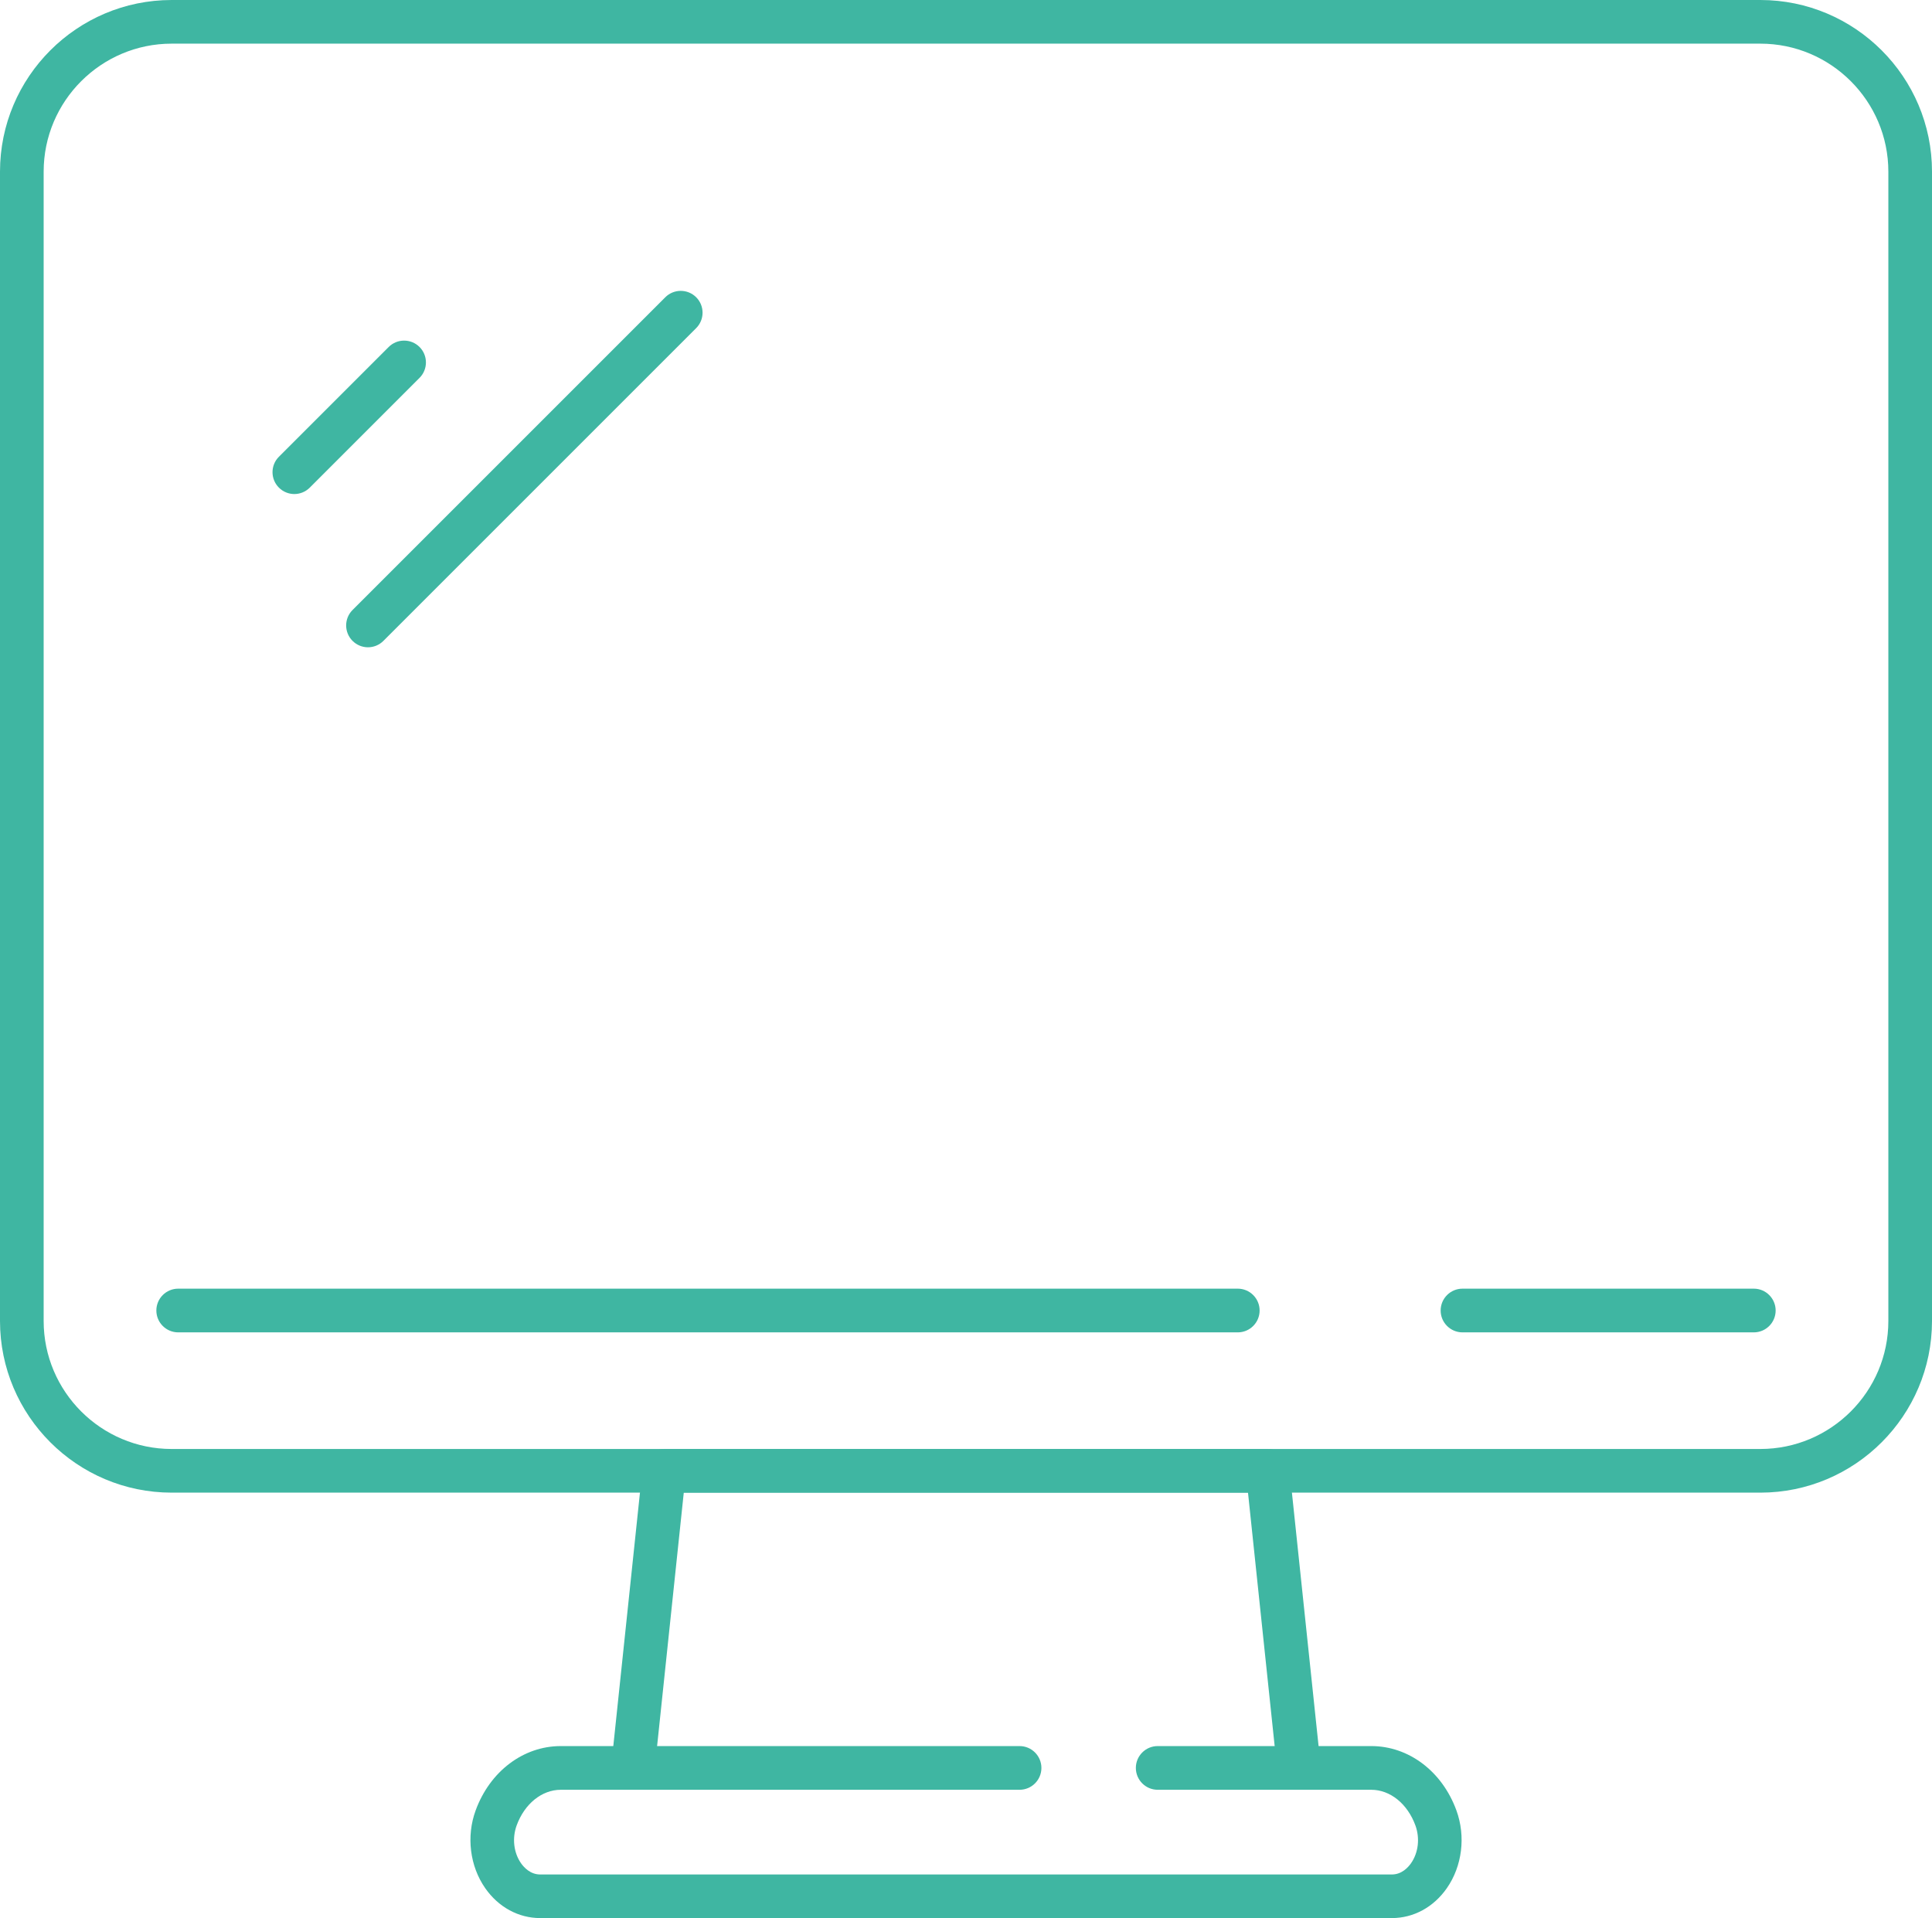 <?xml version="1.0" encoding="UTF-8"?>
<svg id="Capa_2" data-name="Capa 2" xmlns="http://www.w3.org/2000/svg" viewBox="0 0 349.2 346.7">
  <defs>
    <style>
      .cls-1 {
        fill: #3fb6a2;
        stroke-width: 0px;
      }
    </style>
  </defs>
  <g id="Capa_1-2" data-name="Capa 1">
    <g>
      <g>
        <path class="cls-1" d="M114.41,323.5c-.14,0-.28,0-.42-.02-2.17-.23-3.74-2.17-3.51-4.34l5.65-53.7c.21-2.01,1.9-3.53,3.92-3.53h109.08c2.02,0,3.71,1.52,3.92,3.53l5.65,53.7c.23,2.17-1.34,4.11-3.51,4.34-2.16.23-4.11-1.34-4.34-3.51l-5.28-50.17h-101.98l-5.28,50.17c-.21,2.03-1.93,3.53-3.92,3.53Z"/>
        <path class="cls-1" d="M251.57,346.7H97.64c-3.91,0-7.53-1.96-9.93-5.39-2.79-3.99-3.46-9.38-1.74-14.07,2.58-7.06,8.62-11.63,15.39-11.63h82.92c2.18,0,3.95,1.77,3.95,3.95s-1.77,3.95-3.95,3.95h-82.92c-3.42,0-6.55,2.53-7.98,6.45-.84,2.31-.54,4.93.8,6.84.53.75,1.68,2.02,3.46,2.02h153.93c1.78,0,2.93-1.27,3.46-2.02,1.34-1.91,1.64-4.53.8-6.84-1.43-3.92-4.56-6.45-7.98-6.45h-38.6c-2.18,0-3.95-1.77-3.95-3.95s1.77-3.95,3.95-3.95h38.6c6.77,0,12.81,4.56,15.39,11.63,1.71,4.69,1.05,10.08-1.74,14.07-2.4,3.43-6.01,5.39-9.93,5.39Z"/>
      </g>
      <g>
        <path class="cls-1" d="M318.17,269.8H31.03c-17.11,0-31.03-13.92-31.03-31.03V31.03C0,13.92,13.92,0,31.03,0h287.14c17.11,0,31.03,13.92,31.03,31.03v207.74c0,17.11-13.92,31.03-31.03,31.03ZM31.03,7.89c-12.76,0-23.14,10.38-23.14,23.14v207.74c0,12.76,10.38,23.14,23.14,23.14h287.14c12.76,0,23.14-10.38,23.14-23.14V31.03c0-12.76-10.38-23.14-23.14-23.14H31.03Z"/>
        <g>
          <path class="cls-1" d="M316.99,240.83h-52.65c-2.18,0-3.95-1.77-3.95-3.95s1.77-3.95,3.95-3.95h52.65c2.18,0,3.95,1.77,3.95,3.95s-1.77,3.95-3.95,3.95Z"/>
          <path class="cls-1" d="M223.72,240.83H32.21c-2.18,0-3.95-1.77-3.95-3.95s1.77-3.95,3.95-3.95h191.51c2.18,0,3.95,1.77,3.95,3.95s-1.77,3.95-3.95,3.95Z"/>
        </g>
        <g>
          <path class="cls-1" d="M53.2,89.3c-1.01,0-2.02-.39-2.79-1.16-1.54-1.54-1.54-4.04,0-5.58l19.84-19.84c1.54-1.54,4.04-1.54,5.58,0,1.54,1.54,1.54,4.04,0,5.58l-19.84,19.84c-.77.77-1.78,1.16-2.79,1.16Z"/>
          <path class="cls-1" d="M66.51,117c-1.01,0-2.02-.39-2.79-1.16-1.54-1.54-1.54-4.04,0-5.58l56.53-56.53c1.54-1.54,4.04-1.54,5.58,0,1.54,1.54,1.54,4.04,0,5.58l-56.53,56.53c-.77.77-1.78,1.16-2.79,1.16Z"/>
        </g>
      </g>
    </g>
  </g>
</svg>
